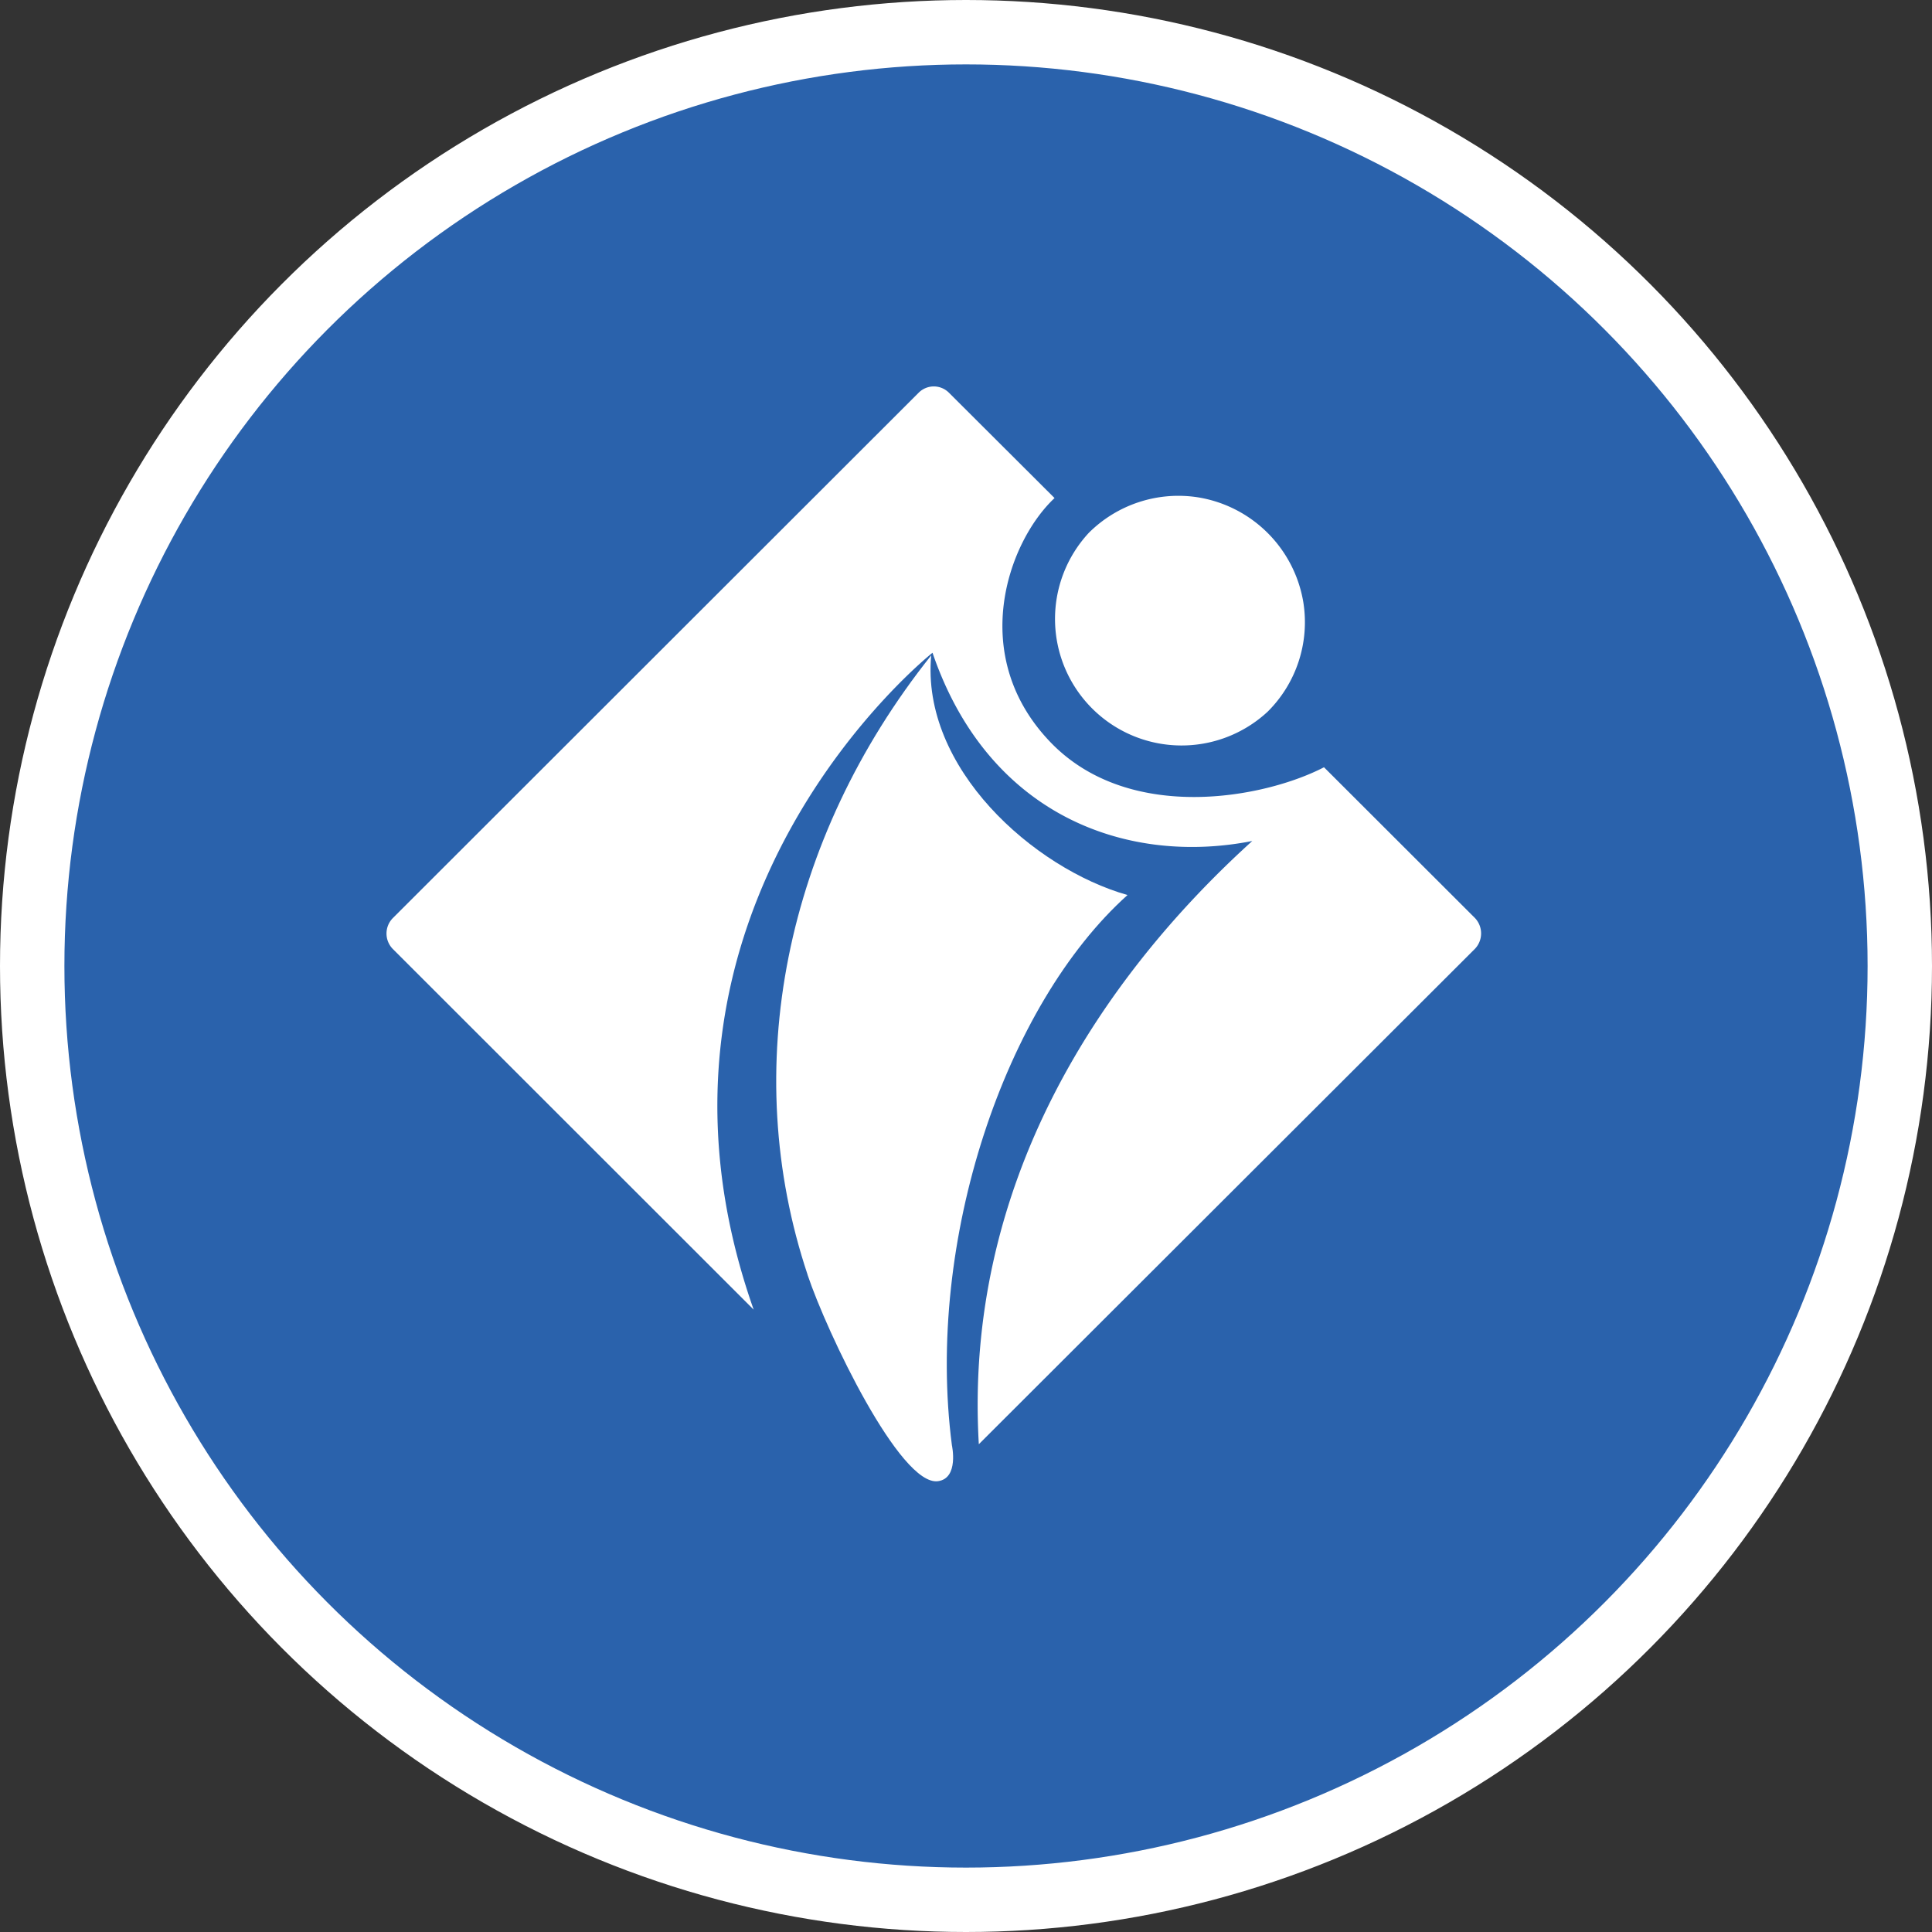 <svg xmlns="http://www.w3.org/2000/svg" width="30" height="30"><rect width="100%" height="100%" fill="#333333" stroke="none"/><circle style="isolation:auto;mix-blend-mode:normal;solid-color:#000;solid-opacity:1;marker:none" cx="15" cy="15" r="14.5" color="#000" overflow="visible" fill="#2a62ac" fill-rule="evenodd" stroke="#fff"/><g fill="#fff"><path d="M12.54 19.793c-1.067-3.195-.36-6.754 1.92-9.617-.163 1.746 1.587 3.308 3.048 3.722-1.899 1.704-3.14 5.364-2.727 8.543 0 0 .114.516-.218.559-.586.074-1.72-2.3-2.024-3.207zm0 0"/><path d="M20.559 11.914c-.926.48-3.008.875-4.23-.371-1.317-1.348-.68-3.129.046-3.809l-1.64-1.636a.332.332 0 00-.47 0l-8.167 8.16a.342.342 0 000 .476l5.605 5.602c-2.207-6.258 2.777-10.2 2.777-10.2.868 2.54 3.032 3.305 4.965 2.923-2.375 2.152-4.48 5.336-4.246 9.367l7.703-7.692a.347.347 0 000-.48zm0 0"/><path d="M20.238 9.352a1.958 1.958 0 01-.554 1.699 1.965 1.965 0 01-2.777-2.777 1.97 1.97 0 011.698-.551 1.979 1.979 0 011.633 1.629zm0 0"/></g></svg>